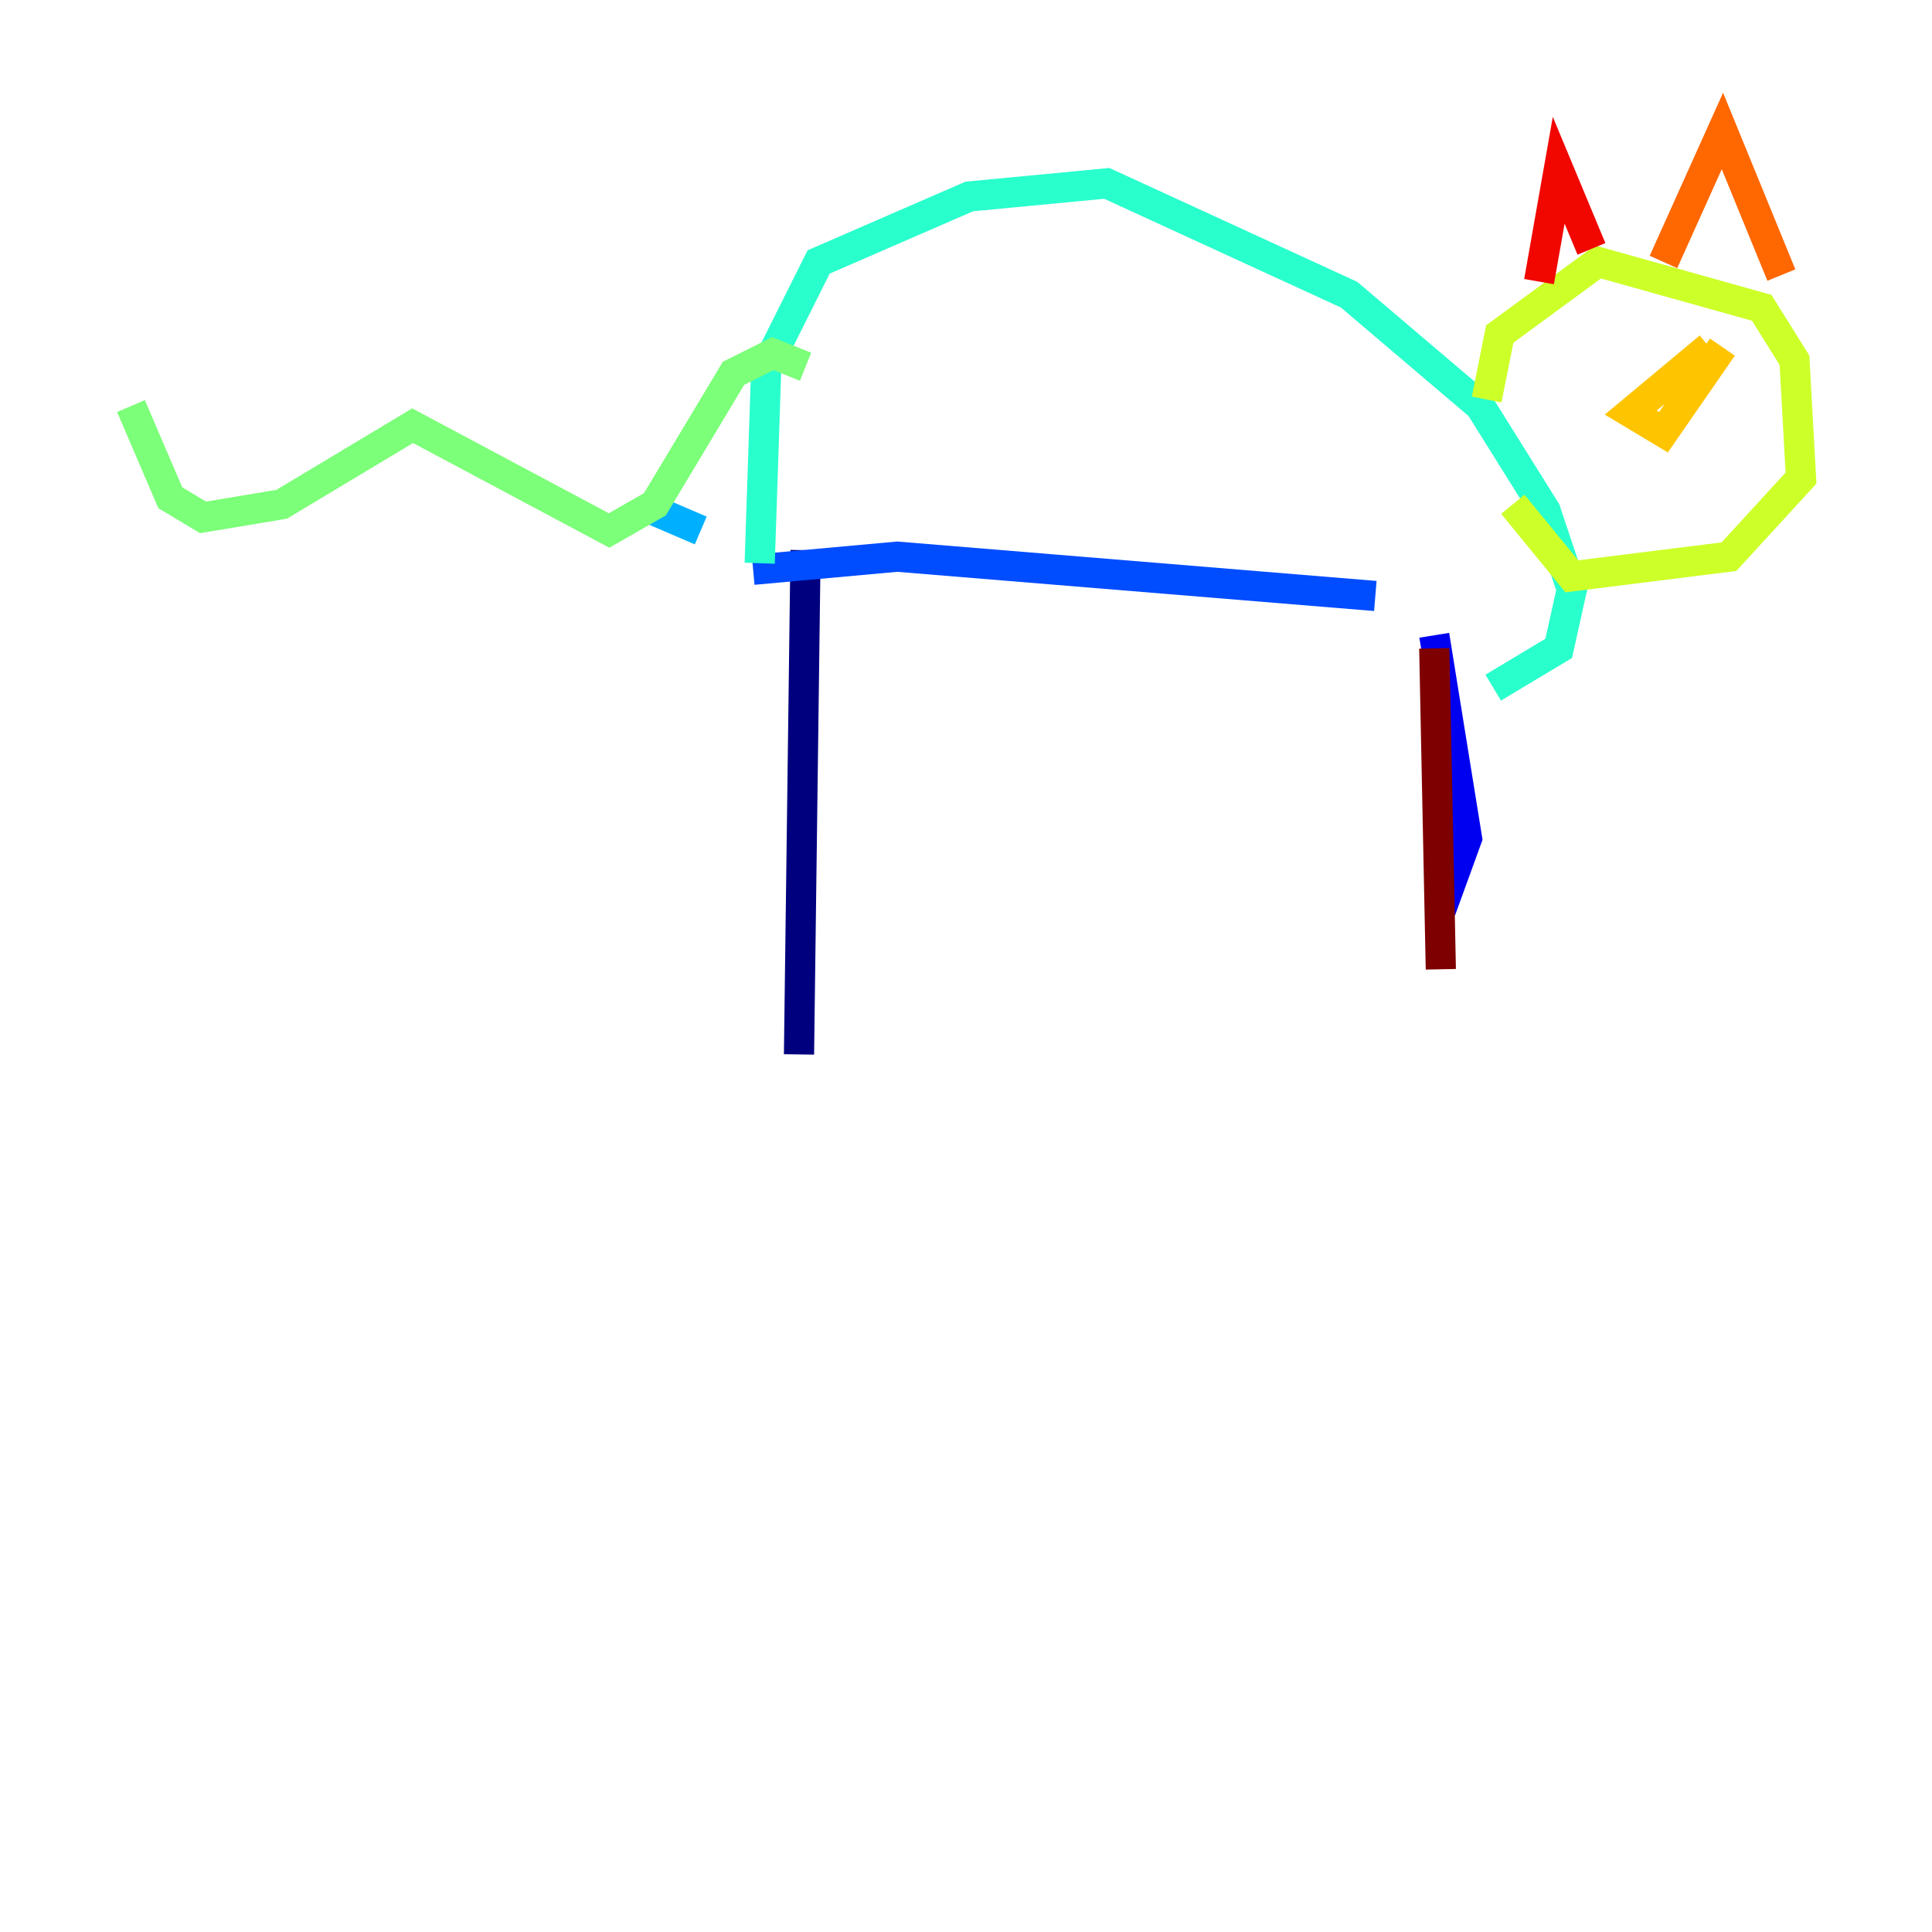 <?xml version="1.0" encoding="utf-8" ?>
<svg baseProfile="tiny" height="128" version="1.2" viewBox="0,0,128,128" width="128" xmlns="http://www.w3.org/2000/svg" xmlns:ev="http://www.w3.org/2001/xml-events" xmlns:xlink="http://www.w3.org/1999/xlink"><defs /><polyline fill="none" points="53.37,36.447 52.936,69.858" stroke="#00007f" stroke-width="2" /><polyline fill="none" points="95.024,42.088 97.193,55.539 95.458,60.312" stroke="#0000f1" stroke-width="2" /><polyline fill="none" points="49.898,37.749 59.444,36.881 91.119,39.485" stroke="#004cff" stroke-width="2" /><polyline fill="none" points="43.39,33.844 46.427,35.146" stroke="#00b0ff" stroke-width="2" /><polyline fill="none" points="50.332,37.315 50.766,24.298 54.237,17.356 64.217,13.017 73.329,12.149 89.383,19.525 98.061,26.902 102.4,33.844 104.136,39.051 103.268,42.956 98.929,45.559" stroke="#29ffcd" stroke-width="2" /><polyline fill="none" points="53.37,24.298 51.2,23.43 48.597,24.732 43.39,33.41 40.352,35.146 27.336,28.203 18.658,33.41 13.451,34.278 11.281,32.976 8.678,26.902" stroke="#7cff79" stroke-width="2" /><polyline fill="none" points="98.495,26.468 99.363,22.129 105.871,17.356 116.719,20.393 118.888,23.864 119.322,31.675 114.549,36.881 104.136,38.183 100.231,33.41" stroke="#cdff29" stroke-width="2" /><polyline fill="none" points="113.248,22.997 108.041,27.336 110.21,28.637 114.115,22.997" stroke="#ffc400" stroke-width="2" /><polyline fill="none" points="110.21,17.356 114.115,8.678 118.02,18.224" stroke="#ff6700" stroke-width="2" /><polyline fill="none" points="105.437,16.488 103.268,11.281 101.966,18.658" stroke="#f10700" stroke-width="2" /><polyline fill="none" points="95.024,42.956 95.458,64.217" stroke="#7f0000" stroke-width="2" /></svg>